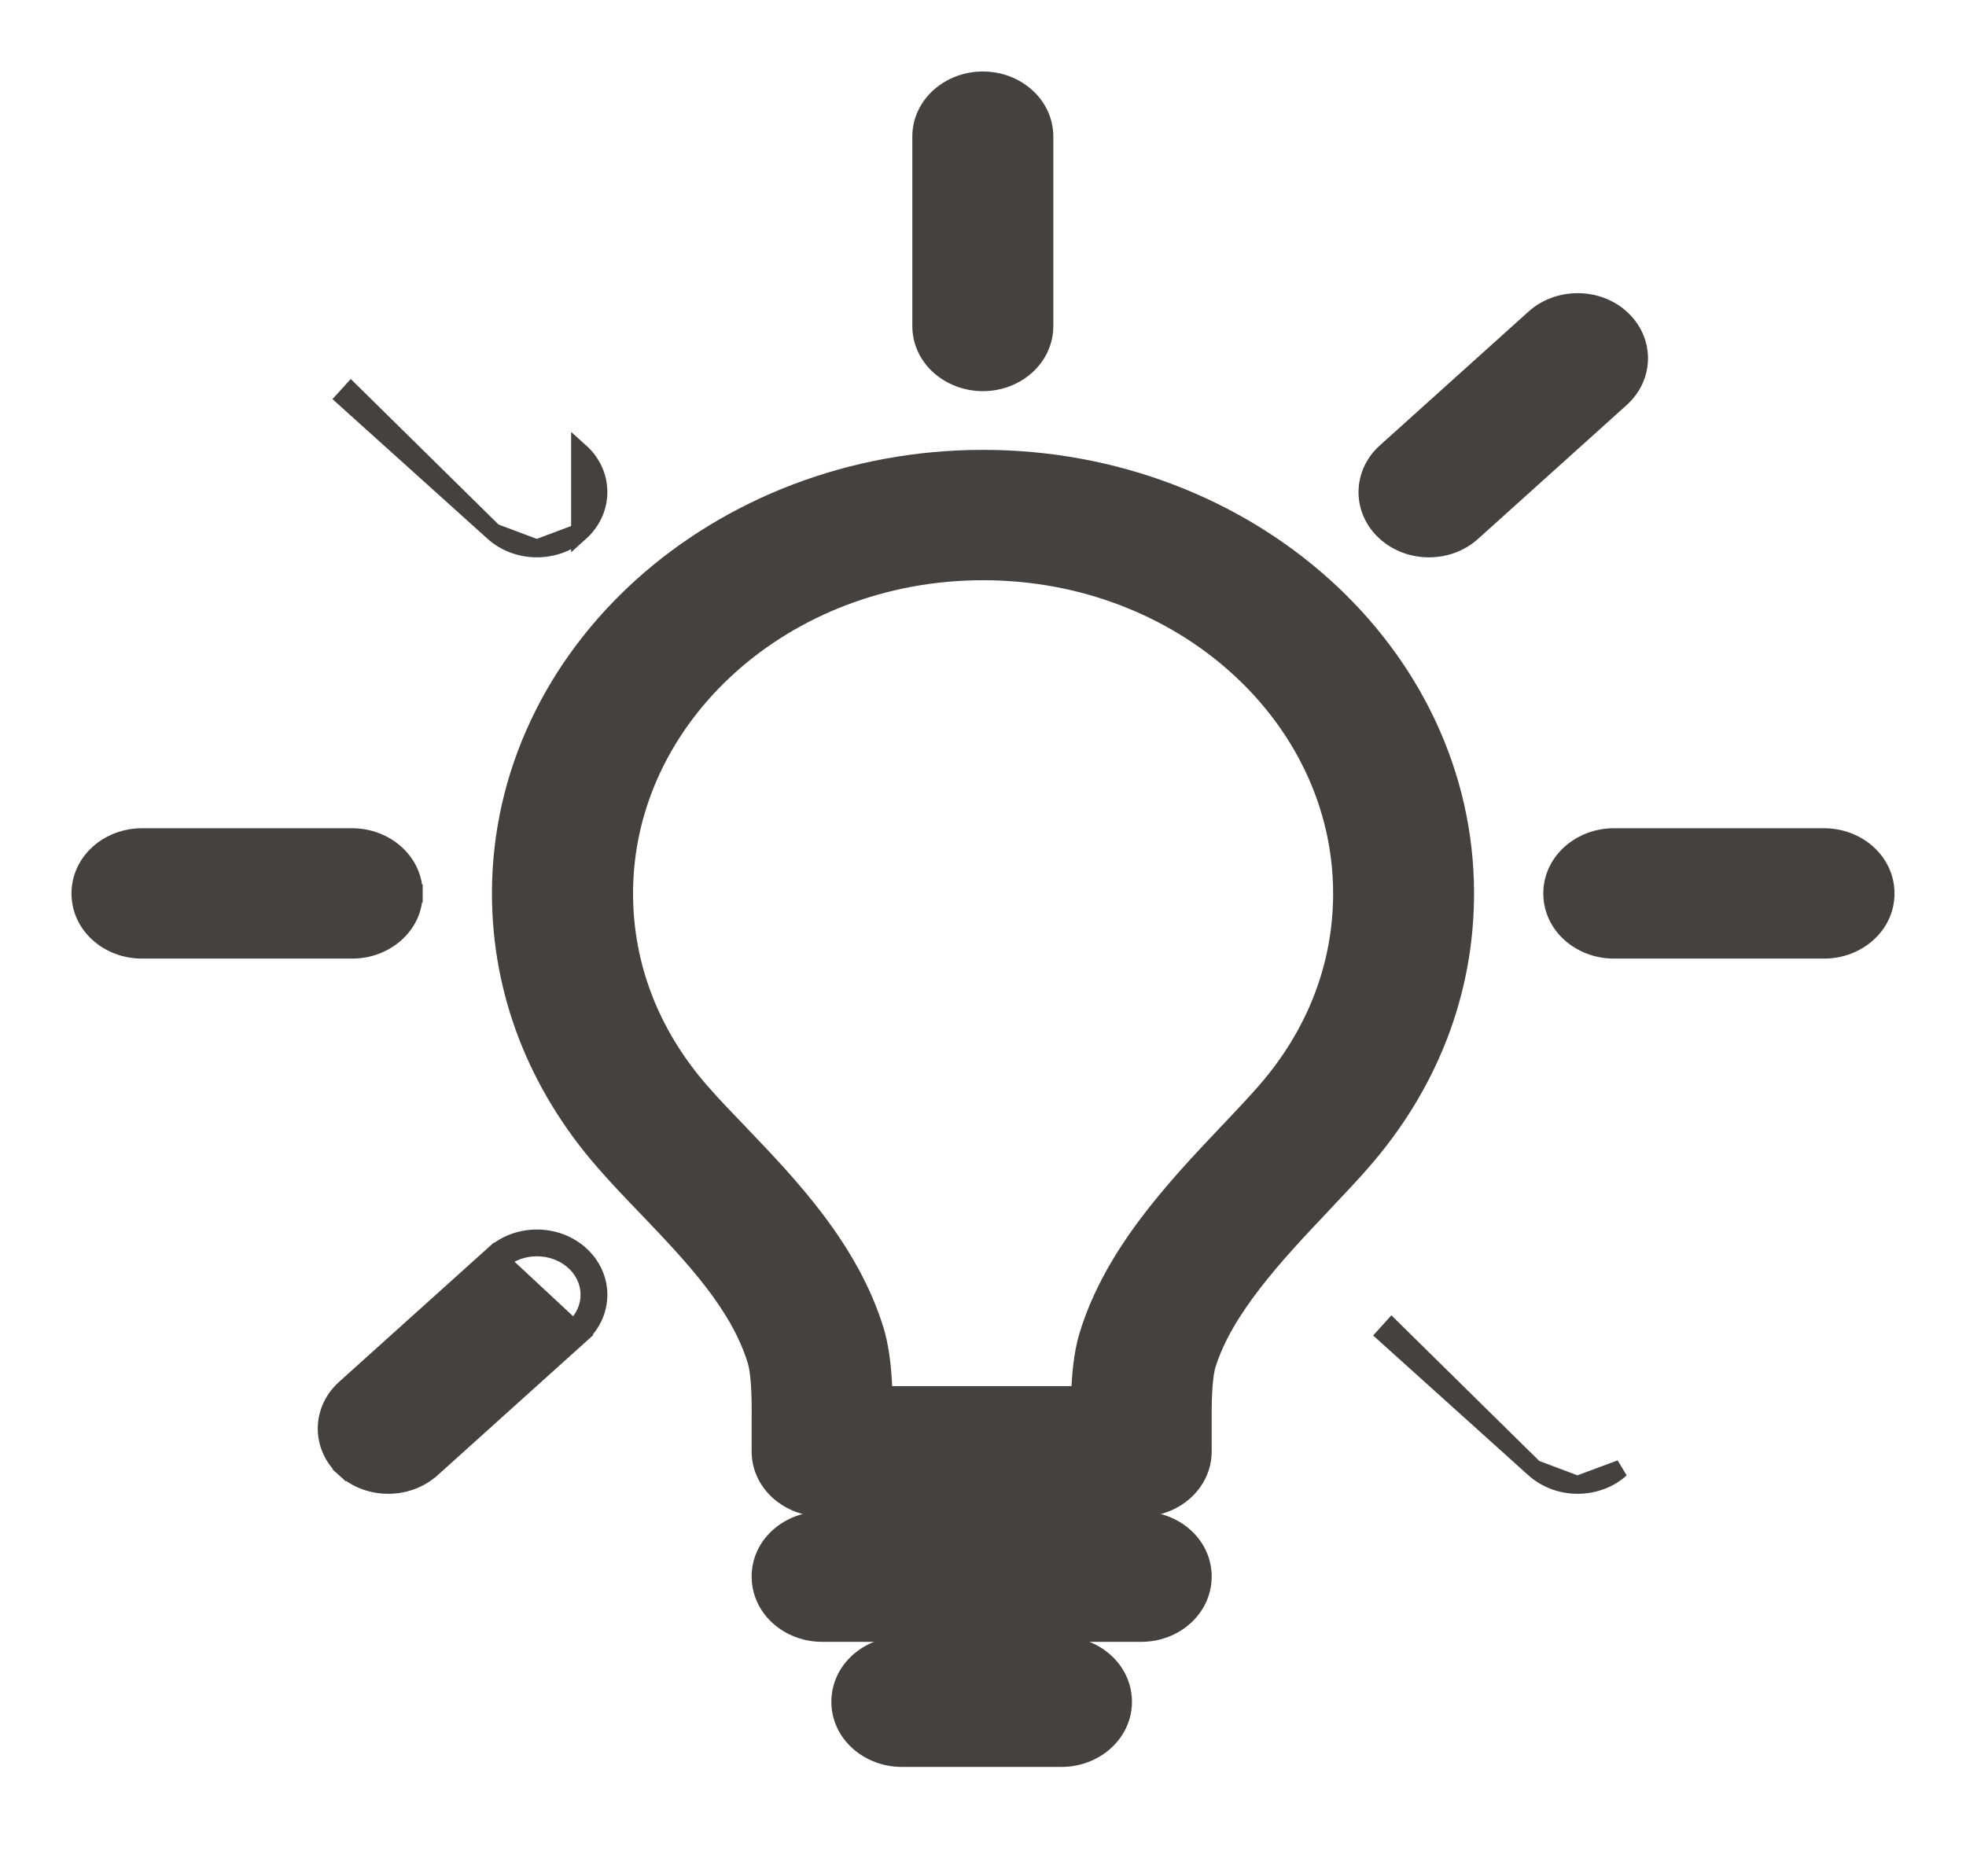<svg width="22" height="21" viewBox="0 0 22 21" fill="none" xmlns="http://www.w3.org/2000/svg">
<path d="M12.18 14.937L12.18 14.937C12.46 14.027 13.154 13.292 13.748 12.665L12.18 14.937ZM12.18 14.937C12.139 15.069 12.098 15.259 12.086 15.614H9.887C9.877 15.236 9.833 15.036 9.794 14.898L9.794 14.898L9.793 14.896C9.514 13.979 8.827 13.261 8.287 12.697L8.28 12.689L8.28 12.689C8.27 12.679 8.261 12.669 8.251 12.659C8.104 12.506 7.966 12.363 7.84 12.218L7.84 12.218C7.278 11.575 6.984 10.809 6.984 10C6.984 8.021 8.776 6.394 11.001 6.394C13.227 6.394 15.018 8.021 15.018 10C15.018 10.811 14.722 11.576 14.161 12.219C14.046 12.35 13.916 12.488 13.767 12.646L13.748 12.665L12.18 14.937ZM8.511 15.871V15.873V16.245C8.511 16.601 8.829 16.874 9.2 16.874H12.772C13.142 16.874 13.459 16.601 13.459 16.244L13.459 15.869L13.459 15.868C13.457 15.573 13.475 15.376 13.505 15.275C13.602 14.963 13.791 14.655 14.026 14.352C14.26 14.049 14.535 13.758 14.799 13.479L14.799 13.479C14.817 13.46 14.835 13.44 14.853 13.421C14.989 13.277 15.121 13.138 15.237 13.004C15.994 12.14 16.395 11.101 16.395 9.999C16.395 7.307 13.964 5.135 11.001 5.135C8.036 5.135 5.605 7.307 5.605 9.999C5.605 11.101 6.008 12.139 6.763 13.003C6.912 13.174 7.073 13.343 7.243 13.519C7.761 14.061 8.272 14.598 8.465 15.232C8.497 15.341 8.515 15.552 8.511 15.871Z" fill="#45413F" stroke="#45413F" stroke-width="0.2"/>
<path d="M9.2 18.276H12.772C13.142 18.276 13.459 18.003 13.459 17.645C13.459 17.288 13.142 17.017 12.772 17.017H9.2C8.829 17.017 8.511 17.288 8.511 17.645C8.511 18.003 8.828 18.276 9.2 18.276Z" fill="#45413F" stroke="#45413F" stroke-width="0.2"/>
<path d="M10.092 19.676H11.879C12.247 19.676 12.567 19.404 12.567 19.047C12.567 18.689 12.248 18.416 11.879 18.416H10.092C9.722 18.416 9.403 18.689 9.403 19.047C9.403 19.404 9.722 19.676 10.092 19.676Z" fill="#45413F" stroke="#45413F" stroke-width="0.2"/>
<path d="M18.059 10.629H20.412C20.782 10.629 21.1 10.358 21.1 10C21.1 9.642 20.783 9.37 20.412 9.37H18.059C17.689 9.37 17.37 9.642 17.37 10C17.37 10.358 17.689 10.629 18.059 10.629Z" fill="#45413F" stroke="#45413F" stroke-width="0.2"/>
<path d="M4.63 10C4.63 9.642 4.31 9.37 3.941 9.37H1.588C1.217 9.37 0.9 9.642 0.9 10C0.9 10.358 1.217 10.629 1.588 10.629H3.941C4.311 10.629 4.631 10.358 4.63 10ZM4.63 10C4.63 9.999 4.63 9.999 4.63 9.999L4.53 10H4.63C4.63 10 4.63 10 4.63 10Z" fill="#45413F" stroke="#45413F" stroke-width="0.2"/>
<path d="M10.309 3.648C10.309 4.007 10.628 4.278 10.999 4.278C11.37 4.278 11.687 4.006 11.687 3.648V1.529C11.687 1.173 11.37 0.9 10.999 0.9C10.628 0.9 10.309 1.172 10.309 1.529V3.648Z" fill="#45413F" stroke="#45413F" stroke-width="0.2"/>
<path d="M17.17 16.438L17.17 16.438L15.507 14.94C15.507 14.94 15.507 14.94 15.507 14.94L15.507 14.94L15.574 14.866L17.17 16.438ZM17.17 16.438C17.306 16.559 17.48 16.619 17.652 16.619M17.17 16.438L17.652 16.619M17.652 16.619C17.826 16.619 18.001 16.561 18.136 16.439L17.652 16.619Z" fill="#45413F" stroke="#45413F" stroke-width="0.2"/>
<path d="M5.524 5.957L5.524 5.957L3.862 4.46L3.862 4.46L3.929 4.386L5.524 5.957ZM5.524 5.957C5.66 6.079 5.835 6.138 6.007 6.138M5.524 5.957L6.007 6.138M6.007 6.138C6.181 6.138 6.356 6.079 6.491 5.957M6.007 6.138L6.491 5.957M6.491 5.957C6.765 5.71 6.765 5.304 6.491 5.058C6.491 5.058 6.491 5.058 6.491 5.058L6.491 5.957Z" fill="#45413F" stroke="#45413F" stroke-width="0.2"/>
<path d="M5.593 14.116C5.822 13.909 6.194 13.909 6.424 14.116C6.654 14.323 6.654 14.659 6.424 14.867L6.491 14.941C6.765 14.694 6.765 14.289 6.491 14.042L6.491 14.042C6.223 13.801 5.793 13.801 5.526 14.042L5.526 14.042L5.593 14.116ZM4.828 16.439L6.491 14.941L5.526 14.042L3.862 15.54C3.587 15.787 3.587 16.192 3.862 16.439L3.929 16.364L3.862 16.439C3.997 16.561 4.172 16.619 4.345 16.619C4.518 16.619 4.692 16.56 4.827 16.439L4.828 16.439Z" fill="#45413F" stroke="#45413F" stroke-width="0.2"/>
<path d="M18.136 3.561C17.869 3.32 17.436 3.322 17.17 3.563C17.17 3.563 17.17 3.563 17.17 3.563L15.507 5.06L15.507 5.06C15.234 5.306 15.234 5.711 15.507 5.957L15.507 5.957C15.643 6.079 15.818 6.138 15.99 6.138C16.165 6.138 16.339 6.078 16.474 5.956C16.474 5.956 16.474 5.956 16.474 5.956L18.136 4.459C18.41 4.212 18.41 3.808 18.136 3.561ZM18.136 3.561C18.136 3.561 18.136 3.561 18.136 3.561L18.069 3.636L18.136 3.561C18.136 3.561 18.136 3.561 18.136 3.561Z" fill="#45413F" stroke="#45413F" stroke-width="0.2"/>
</svg>
